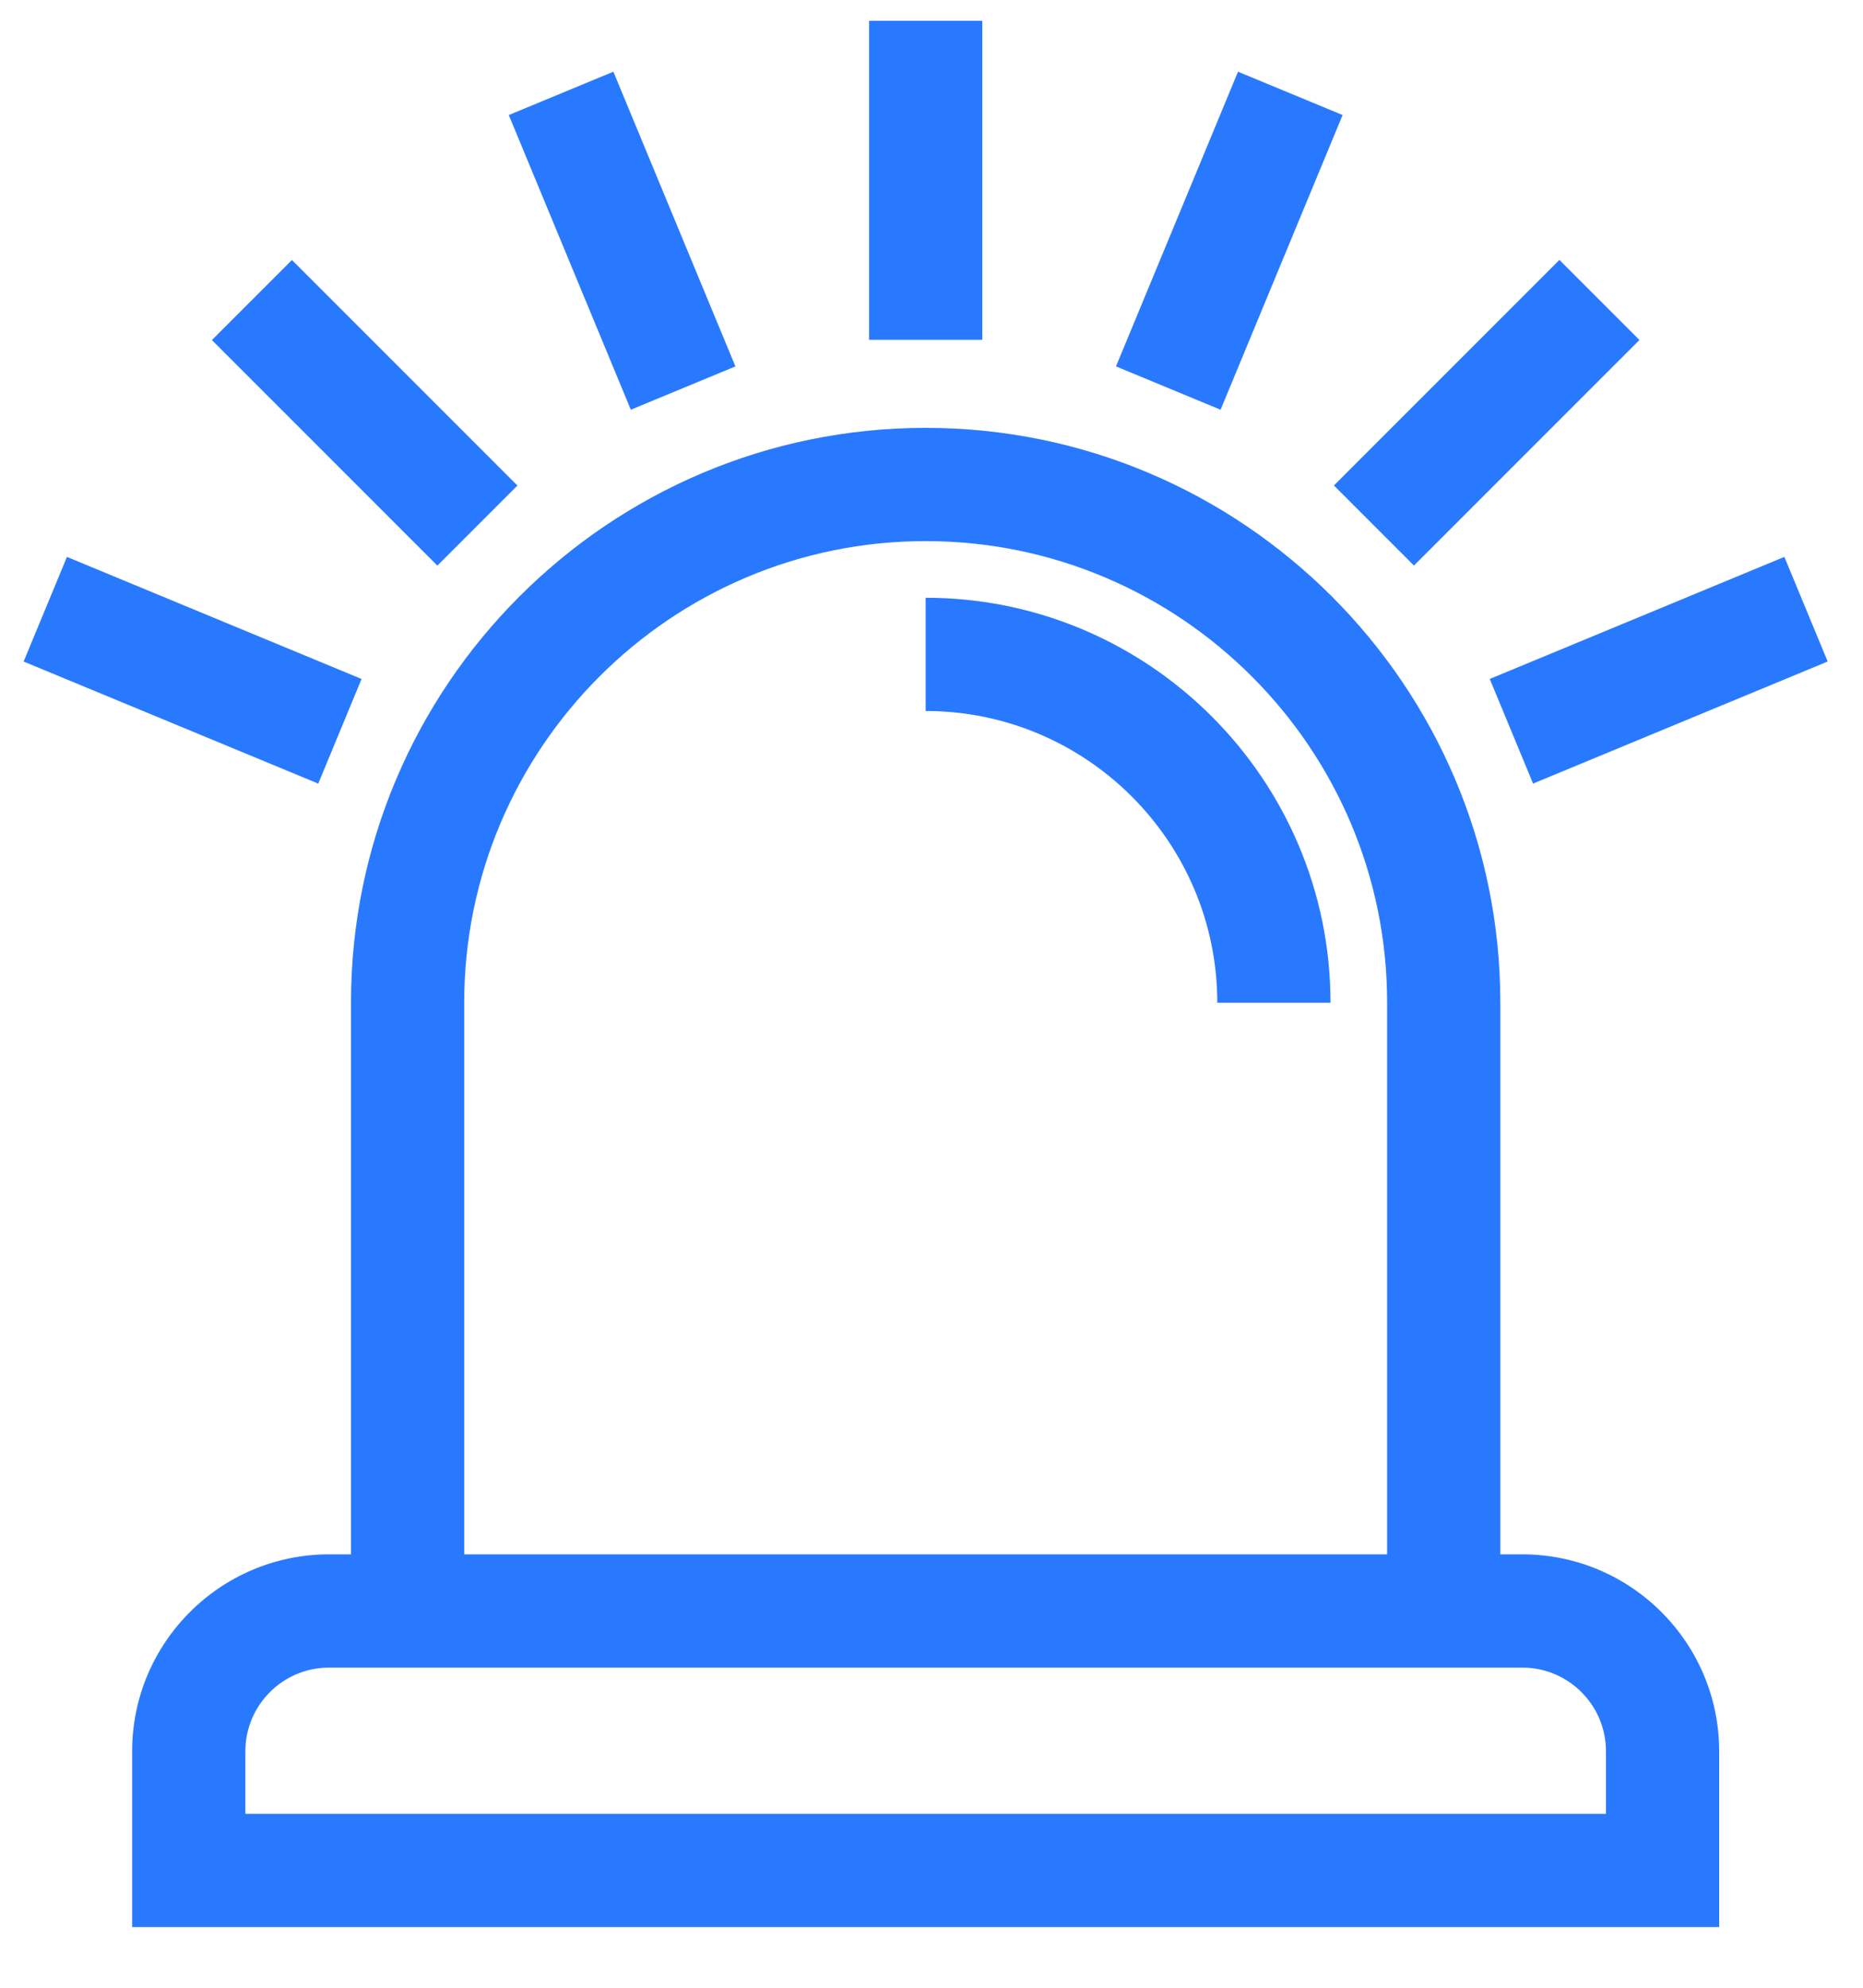 <?xml version="1.0" encoding="UTF-8"?>
<svg width="30px" height="32px" viewBox="0 0 30 32" version="1.1" xmlns="http://www.w3.org/2000/svg" xmlns:xlink="http://www.w3.org/1999/xlink">
    <!-- Generator: Sketch 46.2 (44496) - http://www.bohemiancoding.com/sketch -->
    <title>alarm</title>
    <desc>Created with Sketch.</desc>
    <defs></defs>
    <g id="Symbols" stroke="none" stroke-width="1" fill="none" fill-rule="evenodd">
        <g id="er" transform="translate(-11, -5)" fill-rule="nonzero" fill="#2979FF">
            <g id="alarm" transform="translate(11.341, 5.335)">
                <path d="M24.173,24.688 L23.819,24.688 L23.819,15.807 C23.819,10.704 19.667,6.553 14.565,6.553 C9.462,6.553 5.311,10.704 5.311,15.807 L5.311,24.688 L4.957,24.688 C3.209,24.688 1.787,26.11 1.787,27.858 L1.787,30.688 L27.343,30.688 L27.343,27.858 C27.343,26.11 25.921,24.688 24.173,24.688 Z M7.134,15.807 C7.134,11.709 10.468,8.376 14.565,8.376 C18.662,8.376 21.996,11.709 21.996,15.807 L21.996,24.688 L7.134,24.688 L7.134,15.807 Z M25.52,28.865 L25.52,28.865 L3.61,28.865 L3.61,27.858 C3.61,27.115 4.214,26.511 4.957,26.511 L5.311,26.511 L23.819,26.511 L24.173,26.511 C24.916,26.511 25.52,27.115 25.52,27.858 L25.52,28.865 Z" id="Shape"></path>
                <path d="M14.565,9.288 L14.565,11.111 C17.154,11.111 19.261,13.217 19.261,15.807 L21.084,15.807 C21.084,12.212 18.16,9.288 14.565,9.288 Z" id="Shape"></path>
                <rect id="Rectangle-path" x="13.654" y="0" width="1.823" height="5.135"></rect>
                <rect id="Rectangle-path" transform="translate(23.599, 6.31) rotate(-45) translate(-23.599, -6.31) " x="21.032" y="5.398" width="5.135" height="1.823"></rect>
                <rect id="Rectangle-path" transform="translate(5.531, 6.31) rotate(-45) translate(-5.531, -6.31) " x="4.619" y="3.743" width="1.823" height="5.135"></rect>
                <rect id="Rectangle-path" transform="translate(9.676, 3.54) rotate(-22.5) translate(-9.676, -3.54) " x="8.765" y="0.973" width="1.823" height="5.135"></rect>
                <rect id="Rectangle-path" transform="translate(19.455, 3.54) rotate(-67.5) translate(-19.455, -3.54) " x="16.887" y="2.628" width="5.135" height="1.823"></rect>
                <rect id="Rectangle-path" transform="translate(26.37, 10.455) rotate(-22.5) translate(-26.37, -10.455) " x="23.802" y="9.543" width="5.135" height="1.823"></rect>
                <rect id="Rectangle-path" transform="translate(2.761, 10.455) rotate(-67.5) translate(-2.761, -10.455) " x="1.849" y="7.887" width="1.823" height="5.135"></rect>
            </g>
        </g>
    </g>
</svg>
